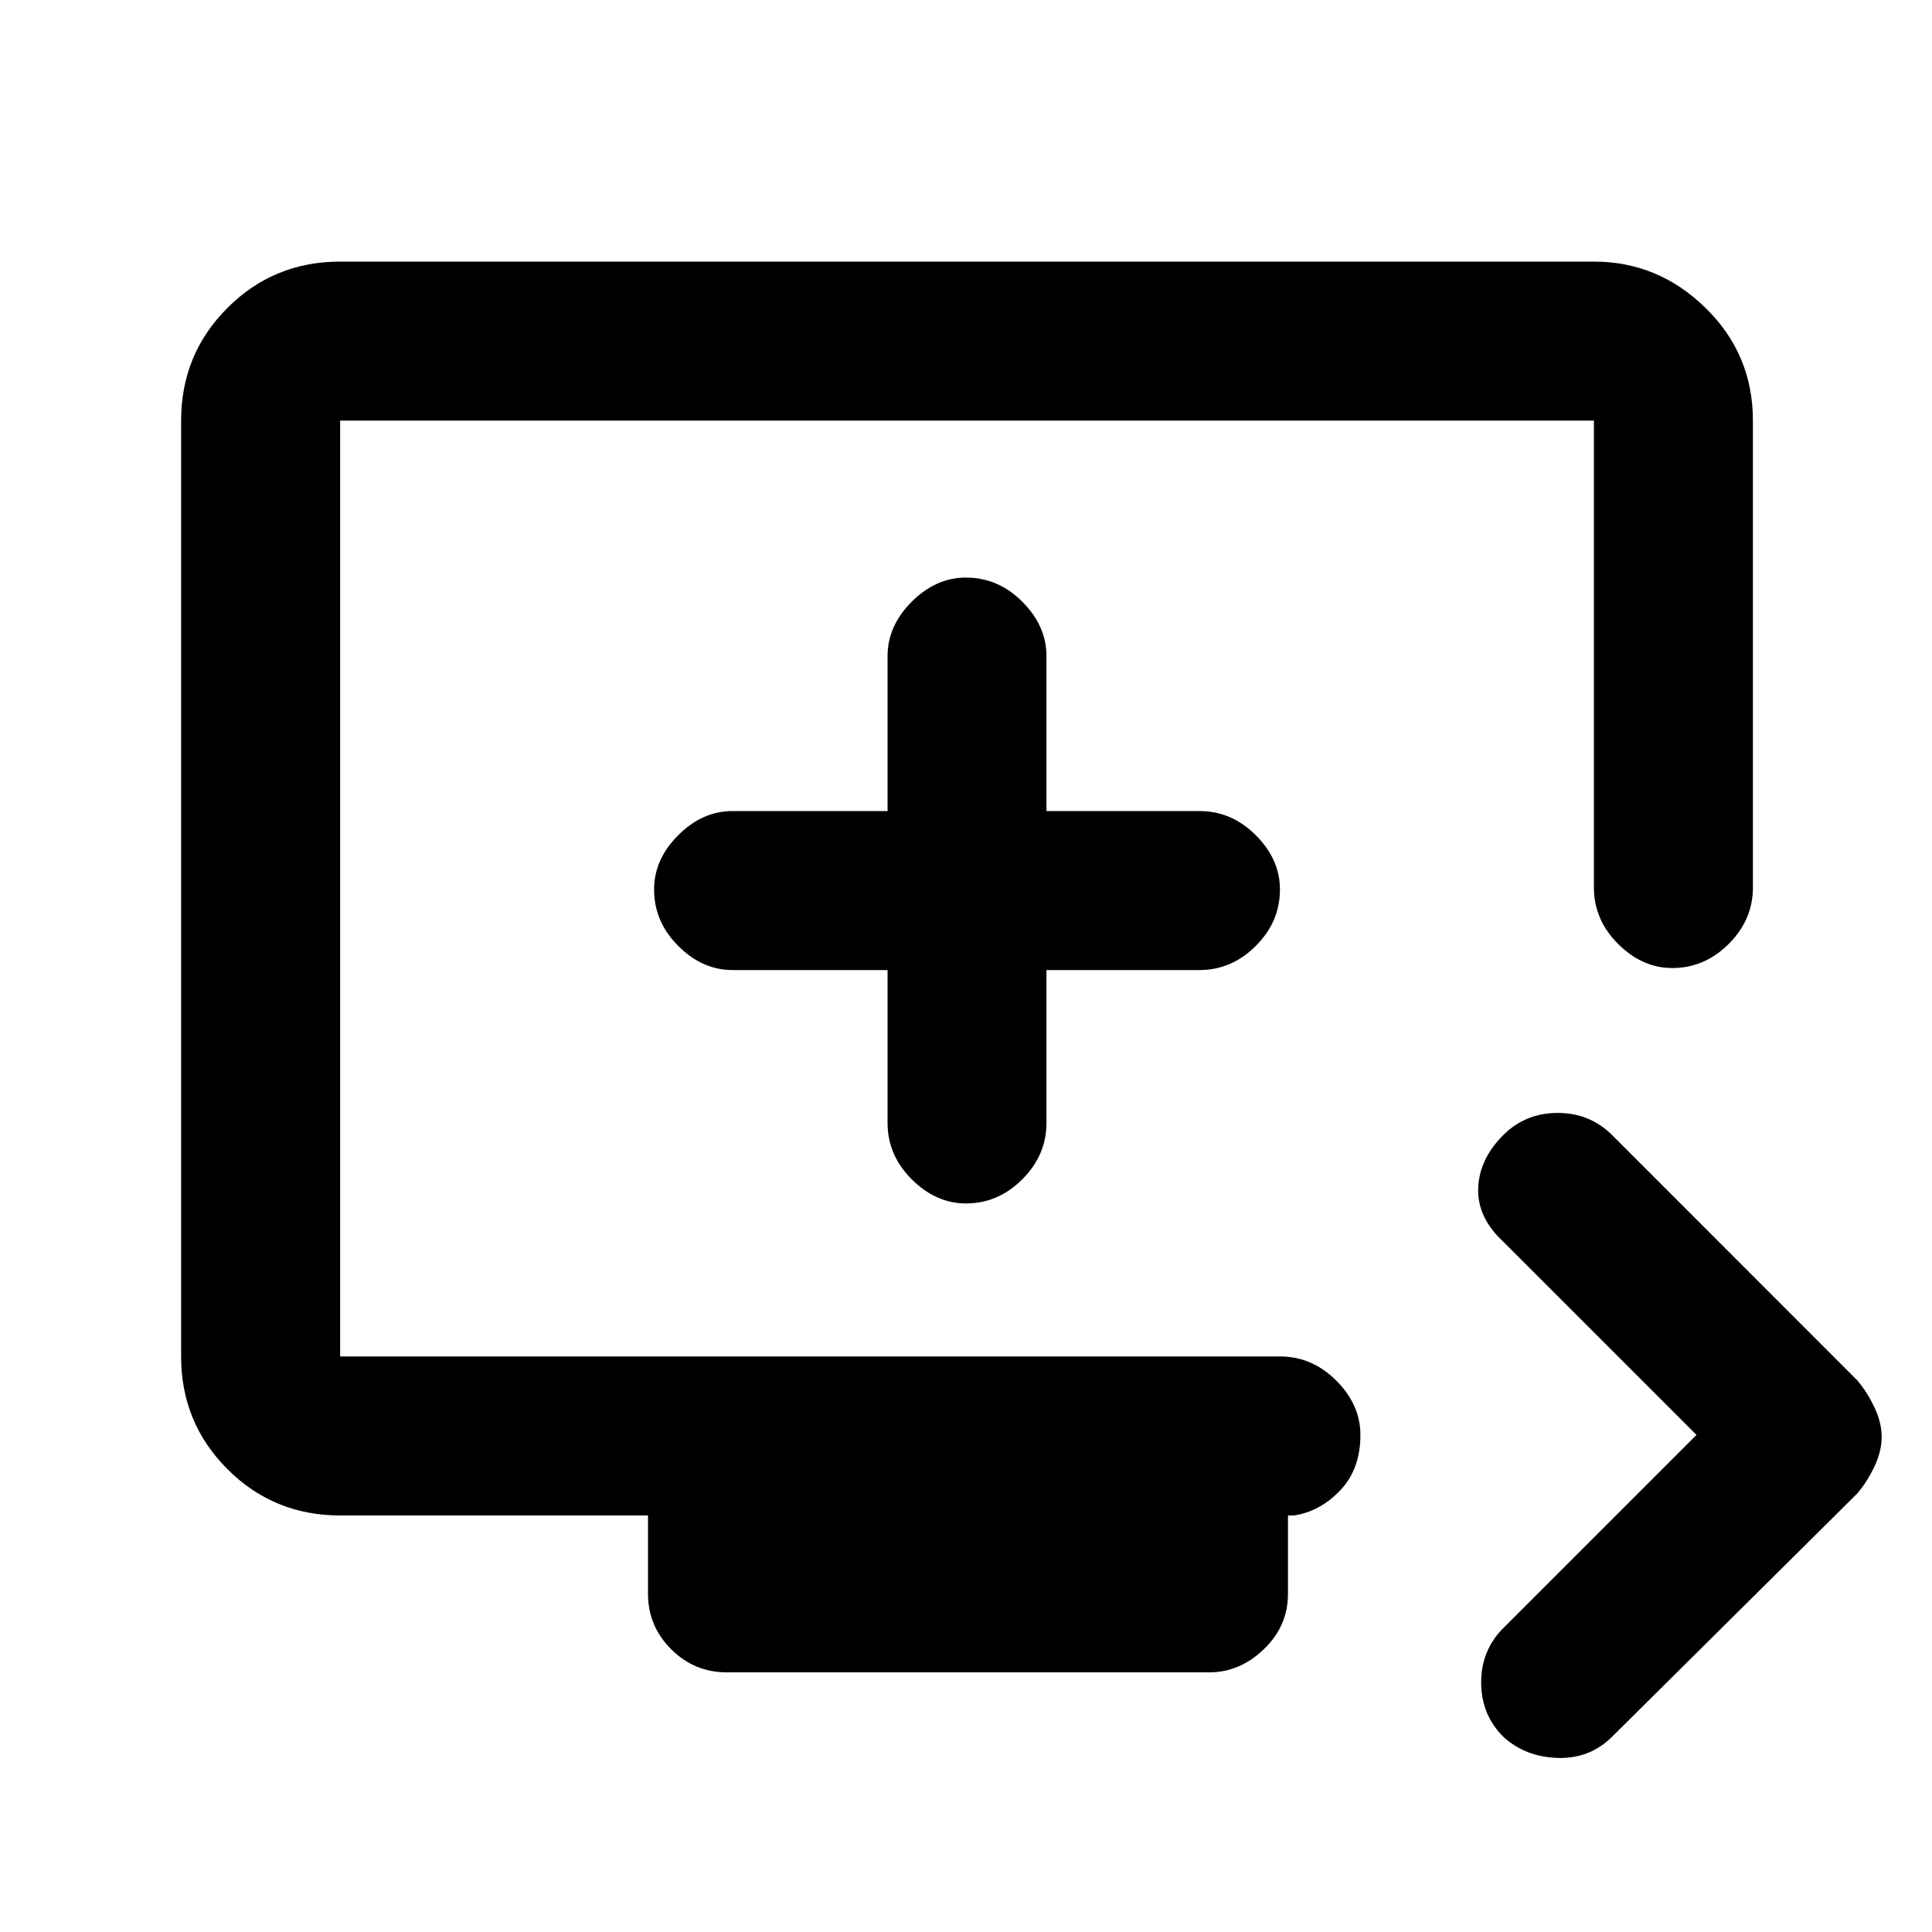 <svg xmlns="http://www.w3.org/2000/svg" height="20" width="20"><path d="M15.562 17.979Q15.333 17.75 15.333 17.417Q15.333 17.083 15.562 16.854L17.562 14.854L15.562 12.854Q15.292 12.604 15.302 12.302Q15.312 12 15.562 11.75Q15.792 11.521 16.125 11.521Q16.458 11.521 16.688 11.75L19.229 14.292Q19.333 14.417 19.406 14.573Q19.479 14.729 19.479 14.875Q19.479 15.021 19.406 15.177Q19.333 15.333 19.229 15.458L16.688 17.979Q16.458 18.208 16.125 18.198Q15.792 18.188 15.562 17.979ZM7.521 17.312Q7.188 17.312 6.948 17.073Q6.708 16.833 6.708 16.5V15.688H3.521Q2.833 15.688 2.354 15.208Q1.875 14.729 1.875 14.042V4.354Q1.875 3.667 2.354 3.188Q2.833 2.708 3.521 2.708H16.5Q17.167 2.708 17.656 3.188Q18.146 3.667 18.146 4.354V9.188Q18.146 9.521 17.896 9.771Q17.646 10.021 17.312 10.021Q17 10.021 16.75 9.771Q16.5 9.521 16.5 9.188V4.354Q16.5 4.354 16.5 4.354Q16.5 4.354 16.5 4.354H3.521Q3.521 4.354 3.521 4.354Q3.521 4.354 3.521 4.354V14.042Q3.521 14.042 3.521 14.042Q3.521 14.042 3.521 14.042H13.25Q13.583 14.042 13.833 14.292Q14.083 14.542 14.083 14.854Q14.083 15.208 13.875 15.427Q13.667 15.646 13.396 15.688H13.333V16.5Q13.333 16.833 13.083 17.073Q12.833 17.312 12.521 17.312ZM10 12.458Q10.333 12.458 10.583 12.208Q10.833 11.958 10.833 11.625V10.042H12.417Q12.75 10.042 13 9.792Q13.25 9.542 13.25 9.208Q13.25 8.896 13 8.646Q12.75 8.396 12.417 8.396H10.833V6.792Q10.833 6.479 10.583 6.229Q10.333 5.979 10 5.979Q9.688 5.979 9.438 6.229Q9.188 6.479 9.188 6.792V8.396H7.583Q7.271 8.396 7.021 8.646Q6.771 8.896 6.771 9.208Q6.771 9.542 7.021 9.792Q7.271 10.042 7.583 10.042H9.188V11.625Q9.188 11.958 9.438 12.208Q9.688 12.458 10 12.458ZM10 9.188Q10 9.188 10 9.188Q10 9.188 10 9.188Q10 9.188 10 9.188Q10 9.188 10 9.188Q10 9.188 10 9.188Q10 9.188 10 9.188Q10 9.188 10 9.188Q10 9.188 10 9.188Z"/></svg>